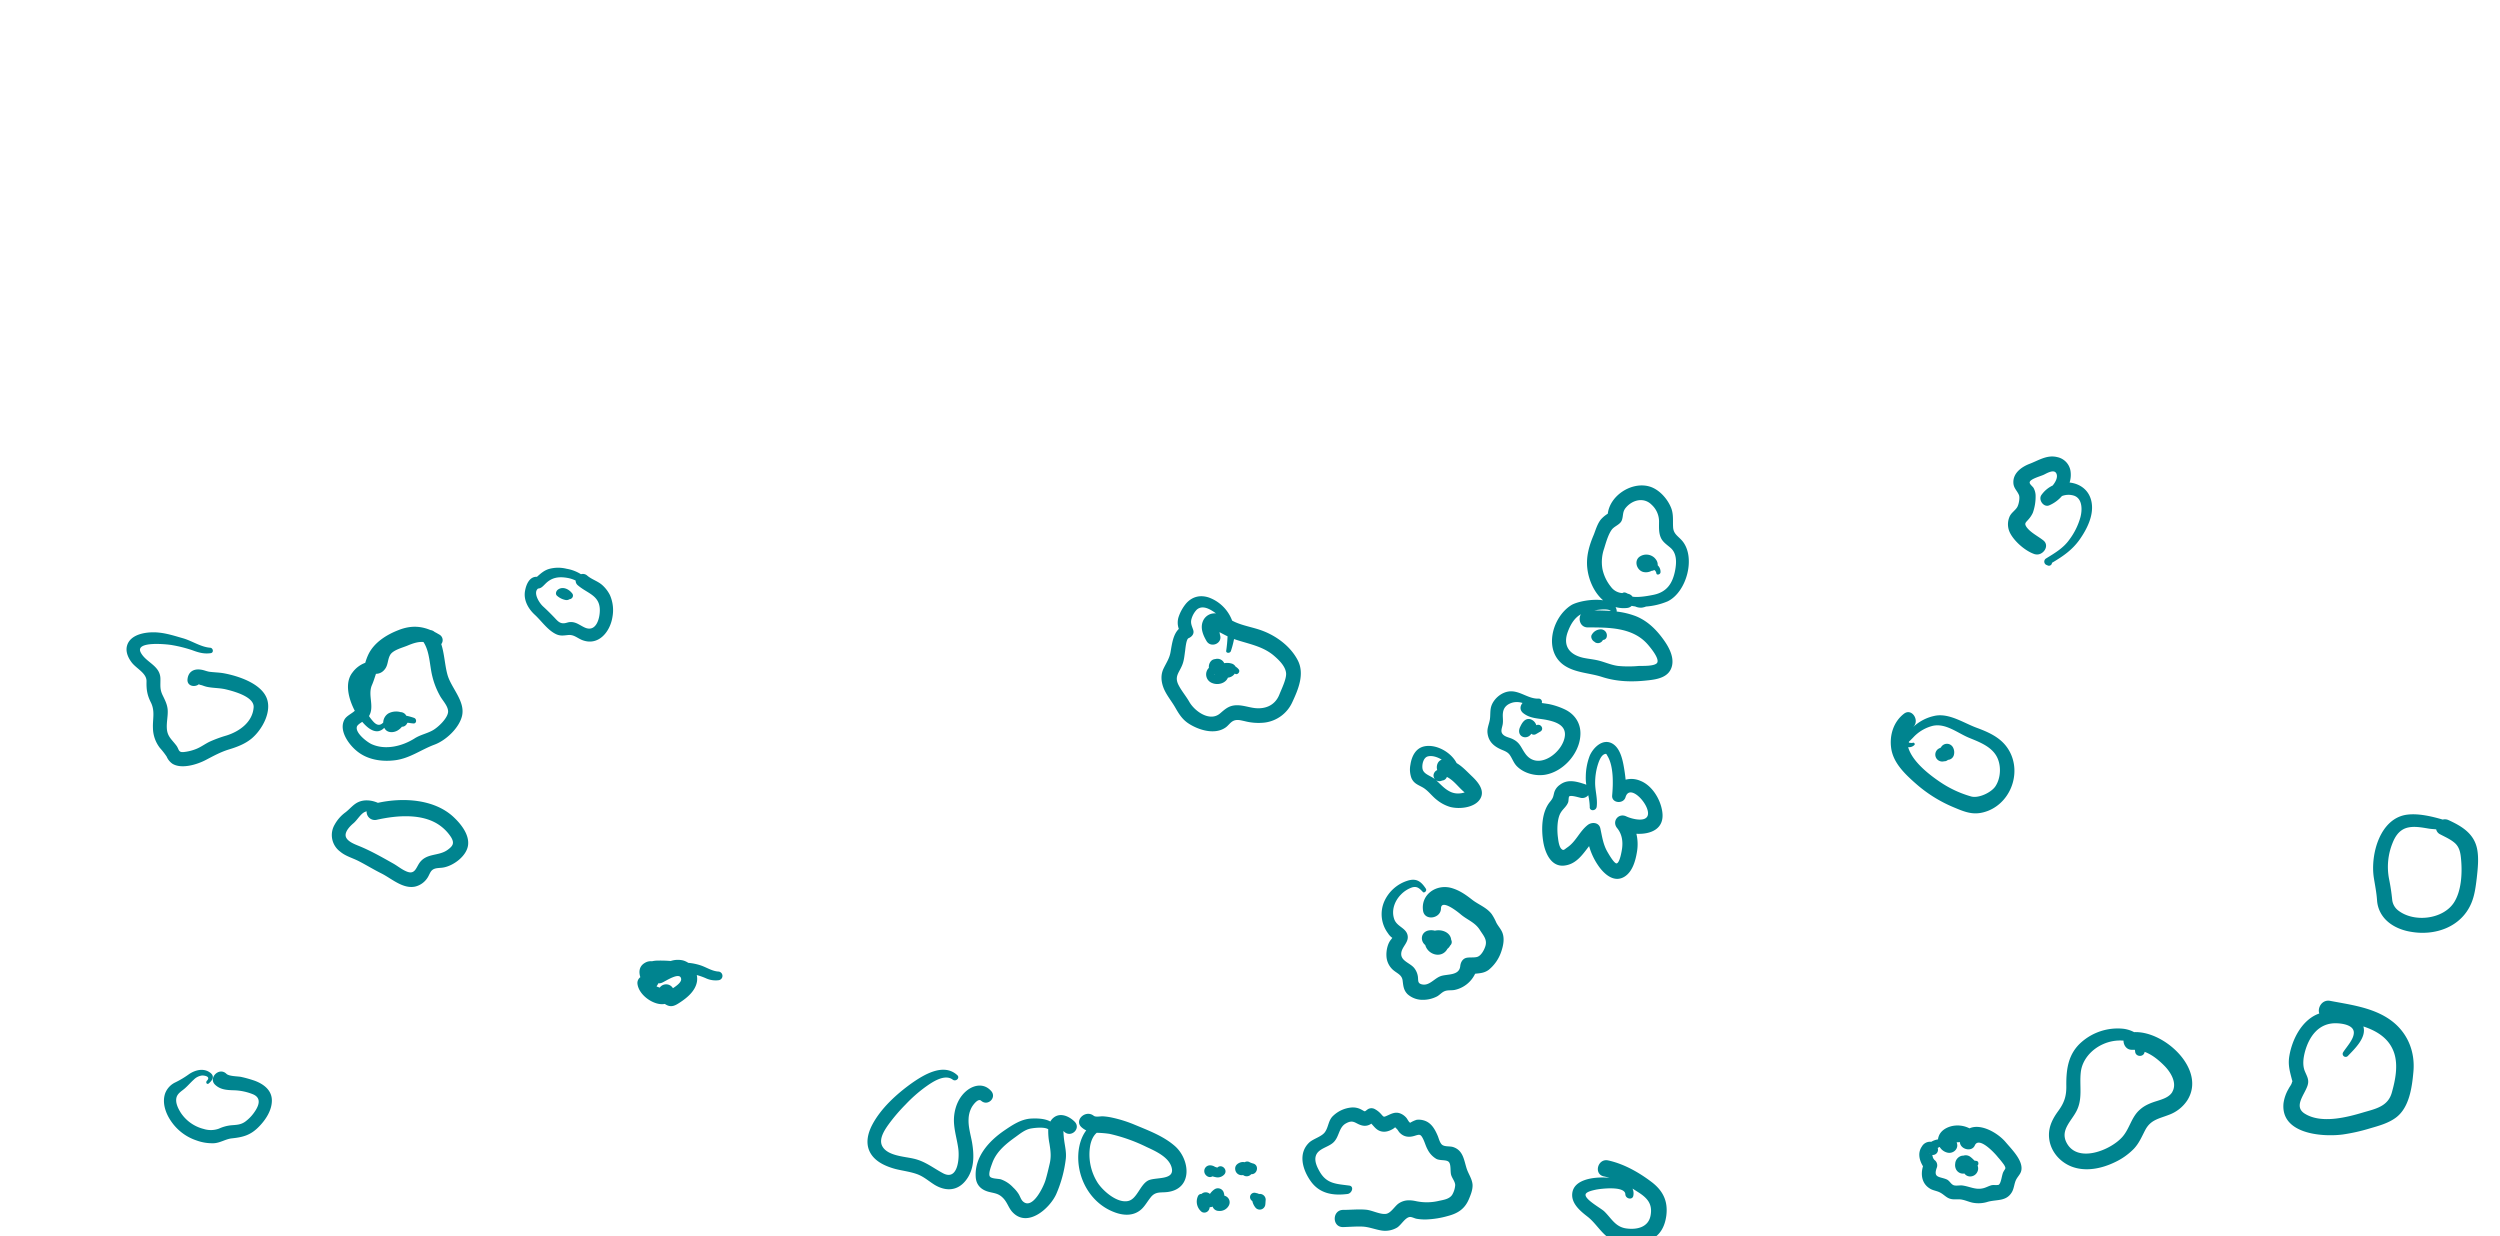 <svg id="Layer_1" data-name="Layer 1" xmlns="http://www.w3.org/2000/svg" viewBox="0 0 1440 712"><defs><style>.cls-1{fill:#00848f}</style></defs><title>Artboard 1</title><path class="cls-1" d="M1134.42 649.93a15 15 0 0 0-10.82-1.13c-3.1.9-6 2.8-7 6a7.37 7.37 0 0 0-.31 1.49 10.38 10.38 0 0 0-3.89 1.4 5.41 5.41 0 0 0-5.41 2.71c-2.53 3.68-1.46 7.88.65 11.37-1.41 4.72-.71 10 3.95 12.83 1.7 1.1 3.9 1.3 5.7 2.2 3 1.5 4.1 3.8 7.8 4 2 .1 3.5-.2 5.5.3 1.8.4 3.6 1.2 5.4 1.6a17.57 17.57 0 0 0 9.1-.5c5.3-1.4 10.6-.1 13.8-5.6 1.3-2.3 1.3-5.1 2.5-7.3 1.4-2.5 3.2-3.6 3-6.9-.3-5.2-6-10.8-9.2-14.6-4.47-5.26-14.19-10.87-20.77-7.87zm-4.82 8.07a.14.14 0 0 1-.1 0zm-18.24 6.49l.14.12h-.2zM1154 674.9c-1 1.7-1.2 6.4-2.7 7.5-.6.4-3.3 0-4.2.3-1.5.4-2.9 1.2-4.3 1.6-4.7 1.4-8.3-1-12.8-1.5-1.3-.1-3.7.4-4.9-.2-1.5-.7-2.2-2.6-3.9-3.3-4.1-1.7-7.9-.7-5.5-7a3.87 3.87 0 0 0-1-3.8 3.84 3.84 0 0 1-1.5-2.4 1.94 1.94 0 0 0-.27-.85 3 3 0 0 0 3.18-4 7.37 7.37 0 0 1 1.14-.62 7.1 7.1 0 0 0 4.56 3.31c3.2.7 6.4-2.1 5.4-5.4l-.18-.6a11.28 11.28 0 0 0 1.88-.1c.06 4.12 6.85 6 8.59 1.9 2.4-5.4 11.6 4.6 13.3 6.8a50.68 50.68 0 0 1 3.6 4.5c1.2 2.16.7 1.86-.4 3.86z"/><path class="cls-1" d="M1138.5 668.7l-1.25-.2a17.93 17.93 0 0 0-2.25-2.1 4.38 4.38 0 0 0-4.07-.75 4.19 4.19 0 0 0-1.23.15 5 5 0 0 0-3.5 4.5 5.33 5.33 0 0 0 .2 2.5 4.49 4.49 0 0 0 5.11 3.14 4 4 0 0 0 3.89 1.66 4.55 4.55 0 0 0 3.5-2.5 4.33 4.33 0 0 0 .17-3.75c.79-.7.63-2.48-.57-2.65zM837 660.7c-1.9-.6-4.6-.1-6.2-1.2-1.4-1-2-3.6-2.6-5.1-1.7-4-3.8-7.9-8.3-9.1a10.32 10.32 0 0 0-3.9-.3 16.31 16.31 0 0 0-3.7 1.7c-.8-.2-1.7-2.3-2.3-2.9a8.8 8.8 0 0 0-3.3-2.4c-3-1.2-5.2.1-7.9 1.3-2 .9-1.8.6-3.4-1.1a12.67 12.67 0 0 0-3.4-2.7 4 4 0 0 0-4.1 0c-2.2 1.6-1.3 1.5-3.8.2a10.2 10.2 0 0 0-5.4-1.2 17.56 17.56 0 0 0-10.8 4.8c-2.8 2.6-2.6 6.2-4.6 9.2-1.8 2.8-6.7 3.9-9.2 6.2-6.6 6.3-3.8 15.7.9 22.3 5.2 7.3 13.1 8.4 21.4 7.3 2.5-.6 3.6-4.4.8-4.8-7.4-1-13-.9-17.1-8.1-1.9-3.3-3.9-7.8-1-11.1 2.2-2.4 5.9-3.2 8.4-5.2 4.1-3.2 3.3-9.1 7.9-11.5 4.4-2.4 5.3.4 9.3 1.3a6.32 6.32 0 0 0 5.18-1.08c1.47 1.5 2.65 3.31 4.82 4.18 2.6 1 5.1.3 7.4-1 2.1-1.2 1-1.5 2.3-.3.8.7 1.2 1.8 2 2.5 2.3 2.3 5.2 2.6 8.2 1.7s3.6-1.3 5.1 1.7c1 2 1.5 4.1 2.6 6.1a13 13 0 0 0 5 5.4c2 1.1 5.5.4 7 1.6 1.7 1.3.9 5.7 1.6 7.8.6 1.9 2.2 3.6 2.3 5.7a12.73 12.73 0 0 1-1.8 5.7c-1.7 2.4-4.8 2.8-7.6 3.4a30 30 0 0 1-13 .2c-3.7-.8-6.9-.9-10.2 1.3-2.3 1.6-4.5 5.7-7.4 6-3.3.4-7.9-2.1-11.3-2.4-4.4-.4-8.9.1-13.3.1-6.4.1-6.4 10 0 9.9 3.6-.1 7.2-.4 10.8-.3 4 .1 7.6 1.7 11.5 2.3a13.51 13.51 0 0 0 8.8-1.7c2.4-1.5 4.5-5.6 7.2-6.1 1.1-.2 2.9.8 4 1a27.35 27.35 0 0 0 5.7.4 51.79 51.79 0 0 0 12.4-2c5.7-1.5 9.6-4 12-9.5 1.1-2.6 2.3-5.5 2.2-8.4-.2-3.4-2.4-6.3-3.4-9.4-1.6-5-2-10.5-7.8-12.4zM861.9 531.5a30 30 0 0 0-2.7-5c-3-3.9-7.6-5.4-11.3-8.3s-7.3-5.4-11.8-6.7c-8.8-2.5-17.9 3.8-16.4 13.2 1 5.9 10.2 4.4 10.3-1.4s9.9 2.1 11.4 3.4c3.8 3.2 8.1 4.5 10.9 8.8 2.1 3.4 4.7 5.8 3.1 10-.7 2-2.4 5.1-4.6 5.7-1.8.5-4.2.1-6.1.5-2.3.5-3.4 2.7-3.6 4.8-.6 5.7-7.7 4.4-11.4 5.8s-6.5 5.7-10.7 4.7c-2.6-.6-2-2.3-2.3-4.5a10.2 10.2 0 0 0-2.1-4.9c-2.3-2.9-7.6-4-7.5-8.2s5-6.7 3.5-11.3c-1.3-3.8-6-4.5-7.5-8.6-1.8-5.1.2-10.6 3.9-14.3a16.37 16.37 0 0 1 6.5-4.1c2.8-.7 4.1.6 6 2.6.7 1 2.6-.5 1.8-1.8-2.8-4.3-5.5-6.2-10.6-4.6a21.88 21.88 0 0 0-13.3 11.8 18.39 18.39 0 0 0 2.1 18.5 9 9 0 0 0 2.48 2.62 6 6 0 0 0-.58.78c-2.2 2.4-3 6.7-2.8 9.8a11.26 11.26 0 0 0 3.3 7.4c2.4 2.4 5.5 3 6 6.5.4 3.1.5 5.6 2.9 8a12.91 12.91 0 0 0 8.6 3.2 17.63 17.63 0 0 0 8.4-2c1.4-.8 2.5-2.1 3.9-2.8 2-1 4.1-.5 6.2-.9a16.94 16.94 0 0 0 11.77-9.32c2.67-.32 5.11-.33 7.73-2.18a22.79 22.79 0 0 0 7.3-10.5c1.3-3.8 2.2-8.3.2-12-.9-1.7-2.1-3-3-4.7z"/><path class="cls-1" d="M820.95 544.34a7.23 7.23 0 0 0 1.35 2.66c2.6 3.3 7.8 4.2 10.7.6a6.85 6.85 0 0 0 .7-1.07 5.15 5.15 0 0 0 1.58-1.9 2.63 2.63 0 0 0 .61-3.26c-.36-4.28-5.34-6.25-9.41-5.29a8 8 0 0 0-4.17 0c-4.05 1.25-4.23 6.03-1.36 8.26zM99.3 439.9c5.3 3.3 14.5.4 19.5-2.3 4.4-2.3 8.2-4.4 13-5.9 4.6-1.4 9.2-3.1 13-6.2 6.2-5.1 12.2-15.9 8.6-23.9-3.7-8.2-16.4-12.3-24.5-13.8-2.8-.5-5.7-.5-8.5-.9-1.6-.3-3.1-1-4.8-1.2-4.1-.6-7.2 1.3-7.6 5.6-.33 3.94 4.18 4.77 6.59 2.8l.21.2a8.33 8.33 0 0 0 1.5.4 22.93 22.93 0 0 0 2.8.9c3.7.8 7.4.6 11.1 1.5 4.5 1.1 16.3 4.2 15.9 10.3-.6 8.6-8.3 14-15.8 16.3a73.63 73.63 0 0 0-9.3 3.4c-2.8 1.3-5.2 3.2-8 4.3a26.72 26.72 0 0 1-7.4 1.8c-3.1.2-2.4-1.8-4.2-4-2.6-3.4-5.1-5.1-5.3-9.8-.2-3.5.7-7 .5-10.4-.2-3.1-1.5-5.6-2.8-8.3-1.9-3.8-1.3-5.9-1.4-10-.3-7.4-8.3-9.1-11.3-14.8-3.7-6.9 15.5-4.8 18.1-4.3a77.45 77.45 0 0 1 11.5 2.9c3.7 1.4 6.9 2.3 10.8 1.7 1.8-.4 1.2-3-.4-3.1-5.4-.4-10.4-3.9-15.5-5.4-4.6-1.3-9.1-2.8-13.9-3.3-6-.7-16.1.3-18.4 7.1-1.2 3.6.4 7.2 2.5 10 2.7 3.6 8.7 6.2 8.6 10.9s.3 7.8 2.5 12.2c2.5 5 1 9.4 1.2 14.7a19.1 19.1 0 0 0 4 11.5 45 45 0 0 1 3.9 5 9.43 9.43 0 0 0 3.3 4.1zm16.36-47.21c0-.1.1-.19.14-.29a2 2 0 0 1-.14.29zM1181.94 324.19c6.33-3.76 11.71-7.39 16.06-13.59 4.1-5.9 8-13.6 6.8-21-1.16-7.21-6.62-11-12.71-11.66a14.7 14.7 0 0 0 .51-6.74 9.7 9.7 0 0 0-7.6-7.9c-6-1.5-10.9 2-16.3 4-4.5 1.8-9.2 5.3-9 10.7.1 3.2 2.1 4.5 3.2 7.1.7 1.6-.1 5.7-1.1 7.2-1.4 2.1-3.6 3.2-4.5 5.8a11 11 0 0 0 .4 8.7c2.5 5.1 9.2 10.9 14.6 12.5v-.05c4.24 1.11 8.65-4.73 4.7-7.95-3-2.4-7.4-4.5-9.7-7.7-1.4-2.1-.6-2.5.9-4.2a15.64 15.64 0 0 0 2.7-4 27.78 27.78 0 0 0 1.6-10.3 9.74 9.74 0 0 0-1.2-4.1c-.6-.9-2.4-2.2-2.2-3.2.2-2 6.8-3.6 8.4-4.5 1.8-.9 5.8-3.2 7-.5.91 2-.35 4.64-2.16 6.86a16.65 16.65 0 0 0-6.54 5.54c-1.8 2.7 1.3 7.2 4.5 5.9a20.2 20.2 0 0 0 7.36-5.37 10.49 10.49 0 0 1 7.24-.13c4.7 1.9 4.5 8.3 3.4 12.4a39 39 0 0 1-6.4 12.9c-3.5 4.9-8.4 7.7-13.4 10.8a2.1 2.1 0 0 0 .5 3.8c.2.1.5.2.7.3a1.76 1.76 0 0 0 2.24-1.61zM1145.2 467c14.2-5.7 19.9-24.5 10.5-37-4.3-5.7-10.9-8.5-17.4-10.9-7.2-2.7-15.3-8.2-23.3-6.9a25.59 25.59 0 0 0-13 6.56c.1-.12.19-.24.3-.36 3.4-3.7-1.2-10.7-5.6-7.3-6 4.6-8.4 12.3-7.4 19.7 1.1 8.4 7.7 14.8 13.8 20.2a78.85 78.85 0 0 0 22.7 14.2c7.1 3 11.9 4.7 19.4 1.8zm-46.1-36.64a4.31 4.31 0 0 0 3.5-1.16c.8-.6-.2-1.8-.9-1.3-2.3.1-2.8-.2-1.6-1.2l1.5-1.5c.6-.6 1.2-1.3 1.9-1.9a22.91 22.91 0 0 1 9.7-5.2c7.4-1.7 14.2 4 20.8 6.8 5.6 2.3 12.2 4.7 15.6 10 3.3 5.1 3.1 13.1-.3 18.1-2.4 3.5-9.5 6.9-13.8 5.8a62.12 62.12 0 0 1-17.9-8.3c-6.42-4.32-16.24-11.93-18.5-20.14z"/><path class="cls-1" d="M1118.1 430.3l-.13.25-.47.25c-.3.1-.5.3-.8.4a4 4 0 0 0 3.1 7.3h.05a2.27 2.27 0 0 0 .25 0 3.09 3.09 0 0 0 1.93-.82 3.74 3.74 0 0 0 3.37-2.68 5.94 5.94 0 0 0-.6-4.7 3.93 3.93 0 0 0-6.7 0zm-.3.4l.08-.05c-.24.21-.5.35-.08.05zM915.32 487.35a37.63 37.63 0 0 0 6 12.25c3.4 4.5 8.8 8.9 14.5 5.3 4.6-2.9 6.3-9.4 7.1-14.4a25.79 25.79 0 0 0-.36-10.24c8.3.43 16.54-2.82 14.86-13.06-1.1-7-5.9-14.9-12.7-17.5a13 13 0 0 0-8.36-.6c-.23-2.32-.55-4.64-.94-6.9-.8-4.7-2.2-11.3-6.7-13.9-5.5-3.1-10.9 2.2-13 6.9a34.48 34.48 0 0 0-2.3 11.9 25.47 25.47 0 0 0 .29 4.94 5.29 5.29 0 0 0-.79-.34c-4.9-1.6-10-3.1-14.5.4a8.31 8.31 0 0 0-3.2 4.4c-.6 2.5-.6 3.1-2.3 5.2-5 5.9-5.2 15.8-4 23.2 1 6.1 4.3 14.3 11.8 13.7 6.99-.6 10.7-6.17 14.6-11.25zm-12.52.75c-1.8 1.2-2.2 2.2-3.6.7-1.2-1.4-1.6-4.5-1.8-6.2-.6-4.2-.6-11.2 1.7-14.7 1.3-2.1 3.3-3.4 4.2-5.9.2-.6.2-2.8.5-3.2 1-1 5.7.6 6.9.8a4.38 4.38 0 0 0 4.13-1.57 36.49 36.49 0 0 1 .87 6.67c-.3 2.7 3.7 2.6 4-.1.6-4.8-1-9.3-.9-14.1a35.85 35.85 0 0 1 1.3-9.2c.6-2 1.9-6.4 4.4-7 .8-.2.7-.1 1.5 1.3 3.5 5.9 3.2 16 2.6 22.6-.4 4.5 6.5 5.1 7.7 1a6.45 6.45 0 0 1 .29-.8c3-6.84 14.24 5.92 12.5 11.32-1.4 4.2-9.7 1.8-12.4.5-4.5-2.1-8.4 2.9-5.2 6.8 2.8 3.4 3.4 7.7 2.8 11.9-.2 1.4-1.3 8.1-3.1 8.4-1.4.2-4.6-5.4-5.4-6.8-2.4-4.2-3-8.8-4-13.4-.8-3.5-4.9-3.8-7.3-1.9-4.69 3.68-6.69 9.48-11.69 12.88zM819.4 453.5c3.2 1.8 5.4 5.1 8.3 7.3a22.21 22.21 0 0 0 7.6 4c5.3 1.4 14 .5 17.2-4.5s-1.4-10.1-4.9-13.4c-2.95-2.83-5.45-5.54-8.58-7.35-3.28-6.39-11.88-11.07-18.62-9.65-5.1 1.1-7.3 5.9-8 10.6a14.35 14.35 0 0 0 .6 7.7c1.4 3.1 3.7 3.8 6.4 5.3zm3-17.8c2.36-.64 5.43.25 8.05 1.87-2.38.74-3.33 3.62-2.6 6a3.53 3.53 0 0 0-2.15 3.08 3.39 3.39 0 0 0 4.3 3.2 7.36 7.36 0 0 1 1.4-.4 3.1 3.1 0 0 0 2-1.94c4.2 2.1 6.6 6 10.24 8.92a12 12 0 0 1-3.3.6 10.2 10.2 0 0 1-5.4-1.2c-3.3-1.7-5.6-4.6-8.4-7-2.5-2.1-6.7-2.8-7.2-6.2-.34-2.43.56-6.23 3.06-6.93zM705.24 688.73a8.73 8.73 0 0 0-.34-1.73 3.52 3.52 0 0 0-5.1-2.1 9.49 9.49 0 0 0-2.87 2.8l-.13-.1a3.6 3.6 0 0 0-4.74.12 2.07 2.07 0 0 0-2 1.18 7.55 7.55 0 0 0 2.2 9.2 3 3 0 0 0 4.3-1.8 7.92 7.92 0 0 0 .25-1 3.38 3.38 0 0 0 1.66-.3 3.67 3.67 0 0 0 3.39 2.48 5.92 5.92 0 0 0 6-3.2 3.89 3.89 0 0 0-2.62-5.55zM725.6 687.7a3.64 3.64 0 0 0-.43.06 2.19 2.19 0 0 0-.77-.36l-1.2-.3a2.54 2.54 0 0 0-3.1 1.8 2.62 2.62 0 0 0 1.24 2.89 8.83 8.83 0 0 0 2 4 3.23 3.23 0 0 0 3.5.7 3.3 3.3 0 0 0 2-2.9c.1-.8.1-1.6.2-2.5a3.37 3.37 0 0 0-3.44-3.39zM720.7 676.33c3.5.24 4.77-5.07 1.2-6.13a11.77 11.77 0 0 1-2-.7 2.67 2.67 0 0 0-2.93-.06 4.72 4.72 0 0 0-2.87.26c-1.7.7-2.9 2-2.6 4a3.66 3.66 0 0 0 3.6 3.2 6.21 6.21 0 0 0 .93-.06 3.4 3.4 0 0 0 4.67-.51zm-5 .27l.21.15a.74.74 0 0 1-.21-.15zM697.9 677.8c.19-.08.38-.15.57-.21a13.68 13.68 0 0 0 2.73.61 5.28 5.28 0 0 0 3.9-1.6c2.47-2.57-1.31-6.5-3.91-4.07h-.09l-1.27-.42a5.25 5.25 0 0 0-2.83-.88 3.29 3.29 0 0 0-3.3 3.8c.2 1.77 2.3 3.57 4.2 2.77zM559.7 637.8c.6-1.1 3.6-5.4 5.4-3.8 3.9 3.5 9.3-1.9 5.7-5.7-3.9-4.3-9.4-3.6-13.7-.3-4.5 3.5-6.9 9-7.5 14.6-.7 6.3 1.4 12.3 2.3 18.5.9 5.6 0 19.3-8.7 14.7-5.8-3.1-10.3-6.9-16.9-8.4-5.4-1.3-15.6-1.6-18.3-7.6-1.8-4.1 1.7-9.2 4-12.4a101.46 101.46 0 0 1 9.6-11.2 82.51 82.51 0 0 1 11.3-10c3.9-2.8 11.2-7.9 15.9-4.3 1.8 1.3 4.3-1 2.6-2.6-7.9-7.3-19.4-.2-26.5 4.8-8.6 6.2-17.5 14.3-22.5 23.8-2.4 4.6-3.8 10-1.7 14.9 2.6 6.1 9.3 9 15.3 10.6 4.1 1 8.3 1.5 12.2 2.9s6.8 4.1 10.2 6.2c6.2 3.7 12.8 3.6 17.6-2.2 5.3-6.4 5.2-14.6 3.9-22.3-.8-4.4-2.2-8.9-2-13.3a15.08 15.08 0 0 1 1.8-6.9zM605.9 644.7a7.68 7.68 0 0 0-.9 1.3c-3.16-1.77-7.69-1.87-11-1.71-5.9.3-11 3.8-15.7 7-8.7 6-16.9 15-16.3 26.4.2 5 3.3 7.8 7.9 8.9 3.3.8 5.3.9 7.8 3.4s3.2 5.7 5.4 8.1c8.6 9.4 21.5-1.9 25.3-10.3a71.92 71.92 0 0 0 5.5-20.3c.4-3.7-.4-6.8-.9-10.4-.2-1.3-.3-2.6-.4-3.9 0-.57-.09-1.14-.1-1.72l.6.52c4 3.5 9.7-2 5.9-5.9-3.5-3.49-9.2-5.79-13.1-1.39zm-1.4 26.1c-.7 3-1.4 6-2.3 9-1.1 3.7-7.5 17.3-13 12.2-1.2-1.1-1.7-3.2-2.7-4.6a18.66 18.66 0 0 0-2.9-3.4 17.68 17.68 0 0 0-7.1-4.7c-1.4-.4-5.4-.3-6.3-1.6-1.2-1.6 1-6.7 1.5-8.2 2.4-6.3 7.8-10.7 13.1-14.5 2.8-2 5.6-4.4 9.1-5 2.22-.39 7.8-1 9.89.45a37.12 37.12 0 0 0 .71 8.35c.7 4.4 1.1 7.6 0 12z"/><path class="cls-1" d="M676.7 660.1c-6.5-5.7-15.1-8.9-23-12.2a74.36 74.36 0 0 0-12.9-4.1 34.73 34.73 0 0 0-5.5-.8c-1.4-.1-4.1.6-5.3-.3-4.8-3.8-11.7 2.8-6.8 6.8a11.47 11.47 0 0 0 2.47 1.61c-3 3.92-4.32 9.1-4.57 13.89-.7 13.9 7.1 27.8 20.2 33 5.6 2.3 11.9 2.7 16.5-1.8 1.9-1.9 3.2-4.3 4.9-6.4 2.8-3.7 5.8-2.7 9.8-3.2 14.7-1.9 13-18.8 4.2-26.5zm-15.6 20c-4.4 2.5-6.2 10.3-11 11.6-6.4 1.7-14.8-5.7-17.9-10.5a30.42 30.42 0 0 1-4.2-21.6c.72-3.39 2-5.62 3.71-7.11a58 58 0 0 1 7.39.61 95.7 95.7 0 0 1 21.4 7.6c5.2 2.4 13.3 6 14.5 12.4 1.3 7-10 4.7-13.9 7zM1229.24 594.51a17.77 17.77 0 0 0-6.74-2 31.66 31.66 0 0 0-23.5 7.7c-7.7 6.7-8.9 15.5-8.8 25.2.1 6-1.2 9.8-4.7 14.6-3 4.1-5.3 8.5-5.3 13.7 0 8.3 5.6 15.4 13.2 18.3 8 3 17.1 1.1 24.6-2.5a37.52 37.52 0 0 0 10.9-7.6c3.2-3.3 4.7-7.1 6.8-11.1 3.1-5.8 7.7-6.4 13.4-8.6a21.48 21.48 0 0 0 10.7-8.3c11.35-17.55-12.85-40.19-30.56-39.4zm22 34.49c-1.8 3-5.5 4.1-8.6 5.1-3.6 1.1-7.1 2.4-10 5-5 4.3-5.9 10.9-10.1 15.7-6.7 7.7-26.1 15.6-32.3 3.2-3.5-7 2.7-12.1 5.7-17.8 3.9-7.3 1.7-14.8 2.6-22.6.8-7.3 6.3-13.3 12.9-16.2a24.12 24.12 0 0 1 11.7-2c0 2.64 1.8 5.38 4.9 5.27h1.64a8.46 8.46 0 0 1 .16 1.08c.29 3.19 5.07 3.29 5.46.11 4.37 1.64 8.18 4.76 11.54 8.19 3.56 3.65 7.36 9.85 4.36 14.95zM918 369.4a5.55 5.55 0 0 1 .8.6 3.17 3.17 0 0 0 4.49-1.4 2.23 2.23 0 0 0 2.11-1.5 3.52 3.52 0 0 0-3.3-4.6 6 6 0 0 0-5.1 2.9c-1 1.3-.1 3.2 1 4zM910.3 423.4c.4-6.6-3.1-12-9-14.8a40.57 40.57 0 0 0-8.9-3c-1.46-.27-2.91-.44-4.33-.66a1.91 1.91 0 0 0-2-2.54c-5.6.2-10.2-4.3-15.9-4.2-4.8.1-9.5 3.9-11.1 8.3-.9 2.6-.5 5.3-.9 7.9-.5 3-1.8 5.2-1.3 8.3.7 4.7 3.8 7.3 8 9.1 1.9.8 3.6 1.4 4.8 3.1 1.5 2.2 2.2 4.6 4.1 6.5 4 4 10.4 5.7 15.9 4.9 10.63-1.6 20.13-12.2 20.63-22.9zM878.5 434c-2.5-3.5-2.9-6.2-7.2-8.3-1.6-.8-3.7-1.1-5.1-2.2-2.2-1.7-1.2-3.6-.7-6s-.1-4.6.2-6.9c.4-3.4 2.7-5.2 5.9-6a10.43 10.43 0 0 1 5.39.32c-1.42 1.64-1.78 4 .31 5.78 4 3.2 8.4 3 13.2 3.9 5 1 11.3 2.8 10.9 8.9-.7 9.7-15.6 21-22.9 10.5z"/><path class="cls-1" d="M885 417.7h-.09a5.26 5.26 0 0 0-3.41-3.44c-3.3-.8-5 2.4-6.1 4.9-.9 2.2-.3 4.7 2.2 5.4a4 4 0 0 0 4.4-1.93 2.32 2.32 0 0 0 2.7.23c.9-.5 1.7-1 2.6-1.5 2.3-1.46.2-4.76-2.3-3.66zm-2.75 1.3l.15-.11zM205.3 432.4c6.1 5.2 14.5 6.5 22.3 5.5 8.5-1.1 14.9-6.1 22.7-9 6.5-2.4 14.1-9.5 15.8-16.4 2.1-8.6-6.3-16.2-8.4-24-1.5-5.5-1.7-11.88-3.53-17.5a3.64 3.64 0 0 0-1-5.42l-.12-.07-.7-.4-.69-.4-.14-.08-.63-.34-.58-.3a4.34 4.34 0 0 0-2.32-1.06c-5.9-2.45-11.66-2.67-18.44 0-7 2.7-14.1 7.2-17.4 14.1a30.81 30.81 0 0 0-1.76 4.75 15.83 15.83 0 0 0-7.34 5.55c-4.63 5.82-2.4 15 1.31 22.08-1.77 1.65-4.55 2.82-5.81 4.82-3.65 6.17 2.05 14.27 6.75 18.17zm52.8-22.3c-.3 3.7-5.8 8.9-8.9 10.6-3.4 1.9-7.1 2.5-10.5 4.7-7 4.4-16.6 6.8-24.5 3.3-2.6-1.1-9.8-6.6-8.6-10.2.32-.9 1.67-1.83 3.05-2.72 2.22 2.59 5.83 6.1 9.55 5.32a6.11 6.11 0 0 0 3.12-1.9 5.67 5.67 0 0 0 .58.9c1.7 2.2 5.1 1.9 7.2.6a8.73 8.73 0 0 0 2.41-2.12 2.79 2.79 0 0 0 2-.68 3.89 3.89 0 0 0 1.15-1.58 9.49 9.49 0 0 1 1.05.08 19.68 19.68 0 0 0 2.4.3c1.9.2 2.1-2.6.4-3.2a35.86 35.86 0 0 0-4.54-1.26v-.06a3.85 3.85 0 0 0-3.23-2 9.52 9.52 0 0 0-7 .74 6.36 6.36 0 0 0-3 5.28c-1.52 1.54-3.28 2.06-5.65-.48a24.87 24.87 0 0 1-2.55-3.27c3.29-5.48-.79-11.91 1.65-17.73.89-2 1.61-4.32 2.36-6.6a6.2 6.2 0 0 0 4.74-2.2c2.4-2.6 1.8-5.7 3.4-8.6s7-4.2 9.9-5.4c3.24-1.37 6.28-2.39 9.32-2.12 3.66 5.49 3.53 13.4 5.08 19.62a44.24 44.24 0 0 0 4.4 11.3c1.41 2.68 4.91 6.08 4.71 9.38zm-30.72 6.26c0 .08 0 .12-.08 0zM346.9 337c-2.6-2.3-6-3.2-8.6-5.4a3.73 3.73 0 0 0-3.66-.85 22.82 22.82 0 0 0-8.34-3.15 19.92 19.92 0 0 0-10 .1c-2.89.83-4.9 2.68-7 4.54-4.15-.23-6.17 4.11-6.87 8.06-1 5.3 1.8 10.3 5.6 13.8s7.2 8.6 11.9 11c2.5 1.3 4.4 1 7.1.7 3.4-.4 5.1 1.5 8.1 2.8 9.4 3.8 16.2-4.5 17.6-13a21.61 21.61 0 0 0-1.4-12.8 19.37 19.37 0 0 0-4.43-5.8zm-10 24.5c-2.9-1.3-5-3.3-8.3-3.2-1.3 0-2.4.6-3.7.7-2.5.2-3.8-1.4-5.4-3.1-2.2-2.3-4.3-4.4-6.7-6.6s-5.83-8-2.88-10.29c1.78-.14 2.59-1.12 4.28-2.81 3.7-3.7 7.8-4.2 12.8-3.3a17.39 17.39 0 0 1 4.58 1.51 3.32 3.32 0 0 0 1.22 2.69c5.5 4.8 12.7 5.7 12.7 14.4 0 4.9-2.2 12.8-8.6 10z"/><path class="cls-1" d="M321.4 339.6c-1.1.8-1.7 2.6-.5 3.6a10.27 10.27 0 0 0 4.9 2.4 3 3 0 0 0 2.21-.45 2 2 0 0 0 1.29-.55 2 2 0 0 0 .2-2.9c-1.9-2.4-5.3-4.1-8.1-2.1zM727.4 363.4c-5.2-2-10.8-2.8-15.8-5-.65-.28-1.28-.6-1.9-.93l-.1-.27a22.57 22.57 0 0 0-13.2-13c-5-1.7-9.7-.6-13.2 3.4a24.06 24.06 0 0 0-4.4 8 10.78 10.78 0 0 0 .2 6.66c-3.25 3.14-3.92 8.49-4.7 12.94-.6 3.9-2.3 6.2-4 9.7-1.9 3.8-1.5 7.8 0 11.6 1.7 4.1 4.6 7.4 6.8 11.3 2 3.5 3.9 6.5 7.3 8.8 5.7 3.8 15 6.8 21.3 2.6 1.6-1 2.6-2.7 4.2-3.7 2.3-1.4 4.7-.6 7.1-.1a31.67 31.67 0 0 0 11.5.8 20.26 20.26 0 0 0 15.8-11.6c3.5-7.5 7.3-16.4 3.2-24.3s-12-13.8-20.1-16.9zm9.5 36.7c-2.6 6.5-8.6 8.7-15.2 7.6-3.6-.6-7-1.8-10.6-1.4s-5.6 2.3-8.3 4.6c-5.9 5.1-14.7-1.2-17.8-6.7-1.9-3.3-4.4-6.2-6.1-9.5-2.6-5 .2-7.1 2-11.5 1.1-2.6 1.3-5.3 1.7-8.1.2-1.3.6-6.9 2-7.5 1.9-.8 3.4-2.5 2.7-4.7s-1.6-3.7-1.1-6a12.77 12.77 0 0 1 3.1-5.7c2.8-2.5 6.4-1 9.2.8a17.49 17.49 0 0 1 1.88 1.34 7.27 7.27 0 0 0-7.58 4.66c-1.5 3.9.2 7.9 2.2 11.3 2.5 4.1 9.1 1.4 7.8-3.3-.09-.27-.22-1.06-.38-1.89 1.59.85 3.1 1.66 4.66 2.41a81.88 81.88 0 0 1-.78 8.27c-.3 1.5 2.2 1.7 2.7.2a53.83 53.83 0 0 0 1.81-6.9c8 2.8 16.29 3.9 23 9.6 2.9 2.5 6.9 6.3 7 10.5-.01 3.41-2.61 8.61-3.91 11.91z"/><path class="cls-1" d="M711.71 384a3.9 3.9 0 0 0-1.91-1.67 9.09 9.09 0 0 0-4.65-.33 4.32 4.32 0 0 0-4.75-2.47c-.3.1-.7.1-1 .2-2.07.36-3.37 2.85-3.07 4.94a5.3 5.3 0 0 0 1.87 8.76c3.21 1.36 7.72.26 9.08-3.11a3.19 3.19 0 0 0 .62-.09 5.39 5.39 0 0 0 3.33-2.23h.07c1.3 1.1 3.2-.9 2.3-2.3a6.23 6.23 0 0 0-1.89-1.7zm-12.36 4.23c.55.49 0 .45 0 0zM963.7 303.6c-.2-3.7.3-7.1-1-10.7-2-5.4-7-11.1-12.7-12.7-10.17-2.89-22.68 5.18-23.91 15.69a17.93 17.93 0 0 0-3.89 3.21c-2 2.4-3 5.8-4.1 8.7-2.7 6.3-4.6 12.7-3.8 19.6s4 14 9.1 18.37c-6.54-1-15.26.86-18.4 2.83-11.2 7.1-16.2 26.6-3.8 34.8 6.4 4.2 14.4 4.2 21.5 6.5 8.6 2.8 17.4 3 26.3 2 5.8-.6 12.6-1.8 14.1-8.5 1.2-5.5-2.2-11.3-5.3-15.5-4.1-5.6-9.1-10.4-15.6-13a45.46 45.46 0 0 0-11-2.65 2.27 2.27 0 0 0 0-.65 5.59 5.59 0 0 0-.65-1.93 17.79 17.79 0 0 0 6.55.53 4.42 4.42 0 0 0 2.76-1.23 19.63 19.63 0 0 0 2 .34 7.67 7.67 0 0 0 3.82.69 9.75 9.75 0 0 0 2.4-.63 39.61 39.61 0 0 0 12.5-3c10.9-5.3 16.3-25.2 8.5-34.7-2.38-2.87-5.18-3.97-5.38-8.07zm-14.6 67.6c1.3 1.5 7 8.2 5.4 10.6-1.4 2.1-8.7 1.7-10.7 1.8a64.21 64.21 0 0 1-11.6 0c-3.5-.4-6.8-1.8-10.2-2.8s-6.7-1.2-10-1.9c-8-1.8-12-6.9-8.9-15.1 1.65-4.38 3.88-7.93 7.48-10-1.68 2.89-.34 7.59 4 7.59 12.12.01 25.92-.09 34.52 9.81zm-30.84-19.6c3.29-.55 8.08-1.12 9.59.32-3.2-.24-6.41-.3-9.59-.32zm46.64-23.2c-1.4 7.5-4.7 12.6-12.4 14.2-2.19.45-8.49 1.7-12.17 1.08a4.16 4.16 0 0 0-2.69-1.68 7.83 7.83 0 0 0-1.24-.6 2 2 0 0 0-1.9.22 8.8 8.8 0 0 1-6.6-3.62 24 24 0 0 1-4.9-10.3 23.64 23.64 0 0 1 1-11.8c1-3.3 2.3-7.9 4.3-10.7 1.6-2.3 5.2-3 6-5.9.8-2.6.2-4.5 2.2-6.9 3.9-4.6 10.4-6.1 14.8-1.7a13.11 13.11 0 0 1 4.3 10.2c0 2.9-.2 5.9 1 8.7s3.7 4.2 5.9 6.2c3.4 3.2 3.2 8.3 2.4 12.6z"/><path class="cls-1" d="M954.83 325.6a4.8 4.8 0 0 0-.93-3.2 6.62 6.62 0 0 0-.55-.7 3.63 3.63 0 0 0-.26-.29l-.07-.07a3.6 3.6 0 0 0-.32-.29 6.87 6.87 0 0 0-7.89-.65c-3.8 2.2-2.3 7.8 1.5 9a6.7 6.7 0 0 0 5-.61 1.87 1.87 0 0 0 1-.24 2.75 2.75 0 0 0 .59-.18c.53.15 1.09 1.26 1.17 1.83.1 1.3 2.3.8 2.4-.6a5.12 5.12 0 0 0-1.64-4zM951.8 681.2c-7.4-5.7-16.3-10.8-25.5-12.8-6-1.3-8.5 7.9-2.5 9.2 1.12.23 2.21.53 3.3.86-.64-.07-1.24-.12-1.8-.16-6.6-.4-19 .7-19.7 9.3-.5 5.7 4.7 10 8.7 13.1 5.1 3.9 8.2 10.2 13.9 13.3 6.2 3.4 14.9 3.4 21.4.7s9.3-7.9 10.2-14.5c1-8.1-1.7-14-8-19zm-1.1 19.1c-1.3 6.6-7.8 8.1-13.8 7.3-6.4-.8-8.6-5.7-12.8-9.8-1.8-1.8-11.4-6.9-10.8-9.8.3-1.6 4.4-2.4 5.7-2.7 2.7-.6 17-2.4 17.2 2.6.1 2.7 4.2 3.5 4.6.8a6.59 6.59 0 0 0-.48-4.07q1.61 1 3.18 2c5.5 3.47 8.5 6.97 7.2 13.67zM1376.3 587.1c-9.9-6.8-22.5-8.4-34.1-10.6-4.68-.92-7.45 3.94-6.3 7.28-.62.22-1.23.46-1.8.72-8.7 4.1-13.8 14.4-15.4 23.5-.9 5.1.1 8.6 1.3 13.3.6 2.5.6.6.1 2.4-.3 1.2-1.4 2.4-1.9 3.5a22.24 22.24 0 0 0-2.9 8.3c-1.7 17.5 21.7 19.5 33.9 18a104.78 104.78 0 0 0 15.7-3.5c5.2-1.5 10.8-3 15.2-6.3 7.6-5.7 9.2-17.2 10-26.1 1.2-12.2-3.6-23.5-13.8-30.5zm1.4 42.2c-2.2 7.9-9 9.3-16.3 11.4-9.6 2.9-24.3 6.7-33.8.8-6.8-4.2 0-11.1 1.6-16.4 1-3.3-.5-5.3-1.7-8.3-1.3-3.4-.8-7.3.1-10.8 2.4-9 8-16.9 18.2-16.6 3.6.1 10.3 1.1 10 5.7-.2 3.8-4.2 7.9-6.2 11.1a1.73 1.73 0 0 0 2.7 2.1c4.11-4.28 10.91-10.68 9-17.07 8 2.65 15 7 17.76 15.37 2.34 7.2.64 15.6-1.36 22.7zM1426.8 488.9c-1.8-8.8-8.8-13-16.4-16.5a4.93 4.93 0 0 0-3.38-.32c-6.34-1.86-13.74-3.59-20.12-2.88-15.9 1.7-21.6 22.7-19.6 36.2.7 4.5 1.6 8.8 1.9 13.4a17.46 17.46 0 0 0 3.4 9.1c3.7 5 9.9 7.8 16 8.8 14 2.5 29.1-2.7 34.9-16.5 1.9-4.5 2.5-9.4 3.1-14.3.6-5.5 1.3-11.6.2-17zm-13.4 31.1c-6.4 9.6-22.8 11.4-31.8 4.6a9 9 0 0 1-3.7-6.4 117.7 117.7 0 0 0-1.8-11.9 36.62 36.62 0 0 1 2-20.7c1.5-3.8 3.7-7.2 7.7-8.6 4.2-1.4 9-.4 13.3.3 1.11.17 2.56.27 4.14.4a4.13 4.13 0 0 0 2.36 2.9c2.8 1.5 5.9 2.8 8.4 5 2.8 2.5 3.3 6 3.6 9.6.7 7.8.2 18.1-4.2 24.8zM413.6 559.6c-3.5-.3-6.3-2.2-9.6-3.4a31.3 31.3 0 0 0-7.5-1.6h-.06a10.45 10.45 0 0 0-3-1.39 13.17 13.17 0 0 0-7.1.32 71.33 71.33 0 0 0-7.8-.22 14.53 14.53 0 0 0-3 .38 6.48 6.48 0 0 0-4.09.92c-3.34 1.94-3.59 5.18-2.62 8.25a4.17 4.17 0 0 0-1.68 3.55c.55 6.78 9.71 13.07 15.8 11.85a7.63 7.63 0 0 0 1.3.75c2.8 1.3 5 0 7.4-1.6 4.3-2.8 8.9-6.7 9.8-12a9.91 9.91 0 0 0-.11-3.79 38.09 38.09 0 0 1 5.11 1.79 13.37 13.37 0 0 0 7.4 1.2 2.51 2.51 0 0 0-.25-5.01zm-26 9.6a4.53 4.53 0 0 0-7.61-.3 11.41 11.41 0 0 0-1.33-.5c-.14-.08-.33-.2-.52-.34a4.35 4.35 0 0 0 1-1.65 5.09 5.09 0 0 0 2.29-.42c1.9-.8 10.3-6.5 10.9-2.2.33 1.8-2.33 3.88-4.7 5.41zM146.7 622.5a69.37 69.37 0 0 0-7.8-2.2c-2-.4-7-.3-8.5-1.8-4.2-4.1-10.7 2.5-6.4 6.4 3 2.8 6.8 3 10.7 3.1a31.81 31.81 0 0 1 11 2.3c5.4 2.3 3.2 7.1.4 10.9a22.76 22.76 0 0 1-4.9 4.9c-2.7 1.9-5.2 1.8-8.4 2.1a22.34 22.34 0 0 0-6.7 1.9 13.61 13.61 0 0 1-8.7.2 22.31 22.31 0 0 1-13.3-9.4c-1.5-2.4-3.1-5.6-2.5-8.5.6-2.7 3.1-3.9 5-5.6s3.3-3.4 5.1-5a8.1 8.1 0 0 1 4.6-2.3c1-.1 5.5.4 2.8 3.1-.8 1.2.3 2.2 1.1 1.5 2.4-2 3.7-4.4.5-6.5-3.7-2.5-8.4-1.2-11.8 1.1a52.11 52.11 0 0 1-7.8 4.7 11.54 11.54 0 0 0-5.9 6.2c-2 5.5.2 11.7 3.4 16.3a28.6 28.6 0 0 0 14.6 11 26.24 26.24 0 0 0 10 1.6c3.7-.2 6.7-2.4 10.3-2.8 6.7-.7 11-1.9 15.8-6.9 3.8-3.9 7.3-9.3 7.3-14.9 0-6-4.8-9.5-9.9-11.4zM260.8 470.2c-11.16-10-28.81-10.9-43.13-7.77-3.63-1.58-7.84-2-11.27-.43-2.9 1.3-4.9 4-7.4 5.9a21.74 21.74 0 0 0-6.3 7.2 11.85 11.85 0 0 0 3.2 15.4c3.2 2.7 7 3.6 10.7 5.5 4.3 2.2 8.5 4.8 12.9 7 5.9 2.9 12.4 9.1 19.5 7.7a11.68 11.68 0 0 0 7.3-5.2c.8-1.2 1.4-3.1 2.4-4.1 1.7-1.7 4.4-1.3 6.6-1.7 5.9-1 13.5-6.6 14.3-12.9s-4.4-12.6-8.8-16.6zm-3.1 19.4c-5.2 3.7-12.1 1.6-16.2 7.6-1.8 2.7-2.6 6.4-6.7 5-2.9-1-5.5-3.2-8.1-4.7-6.4-3.6-13.2-7.5-19.9-10.2-2.4-1-7.2-2.7-7.7-5.8-.4-2.8 2.8-5.9 4.6-7.4 2.1-1.8 4-5.3 6.4-6.4a5.92 5.92 0 0 1 1.08-.37 4.74 4.74 0 0 0 5.82 4.87c11.6-2.6 27.2-4 37.2 3.9a25 25 0 0 1 5.6 6.1c2.1 3.5 1.1 5.1-2.1 7.4z"/></svg>